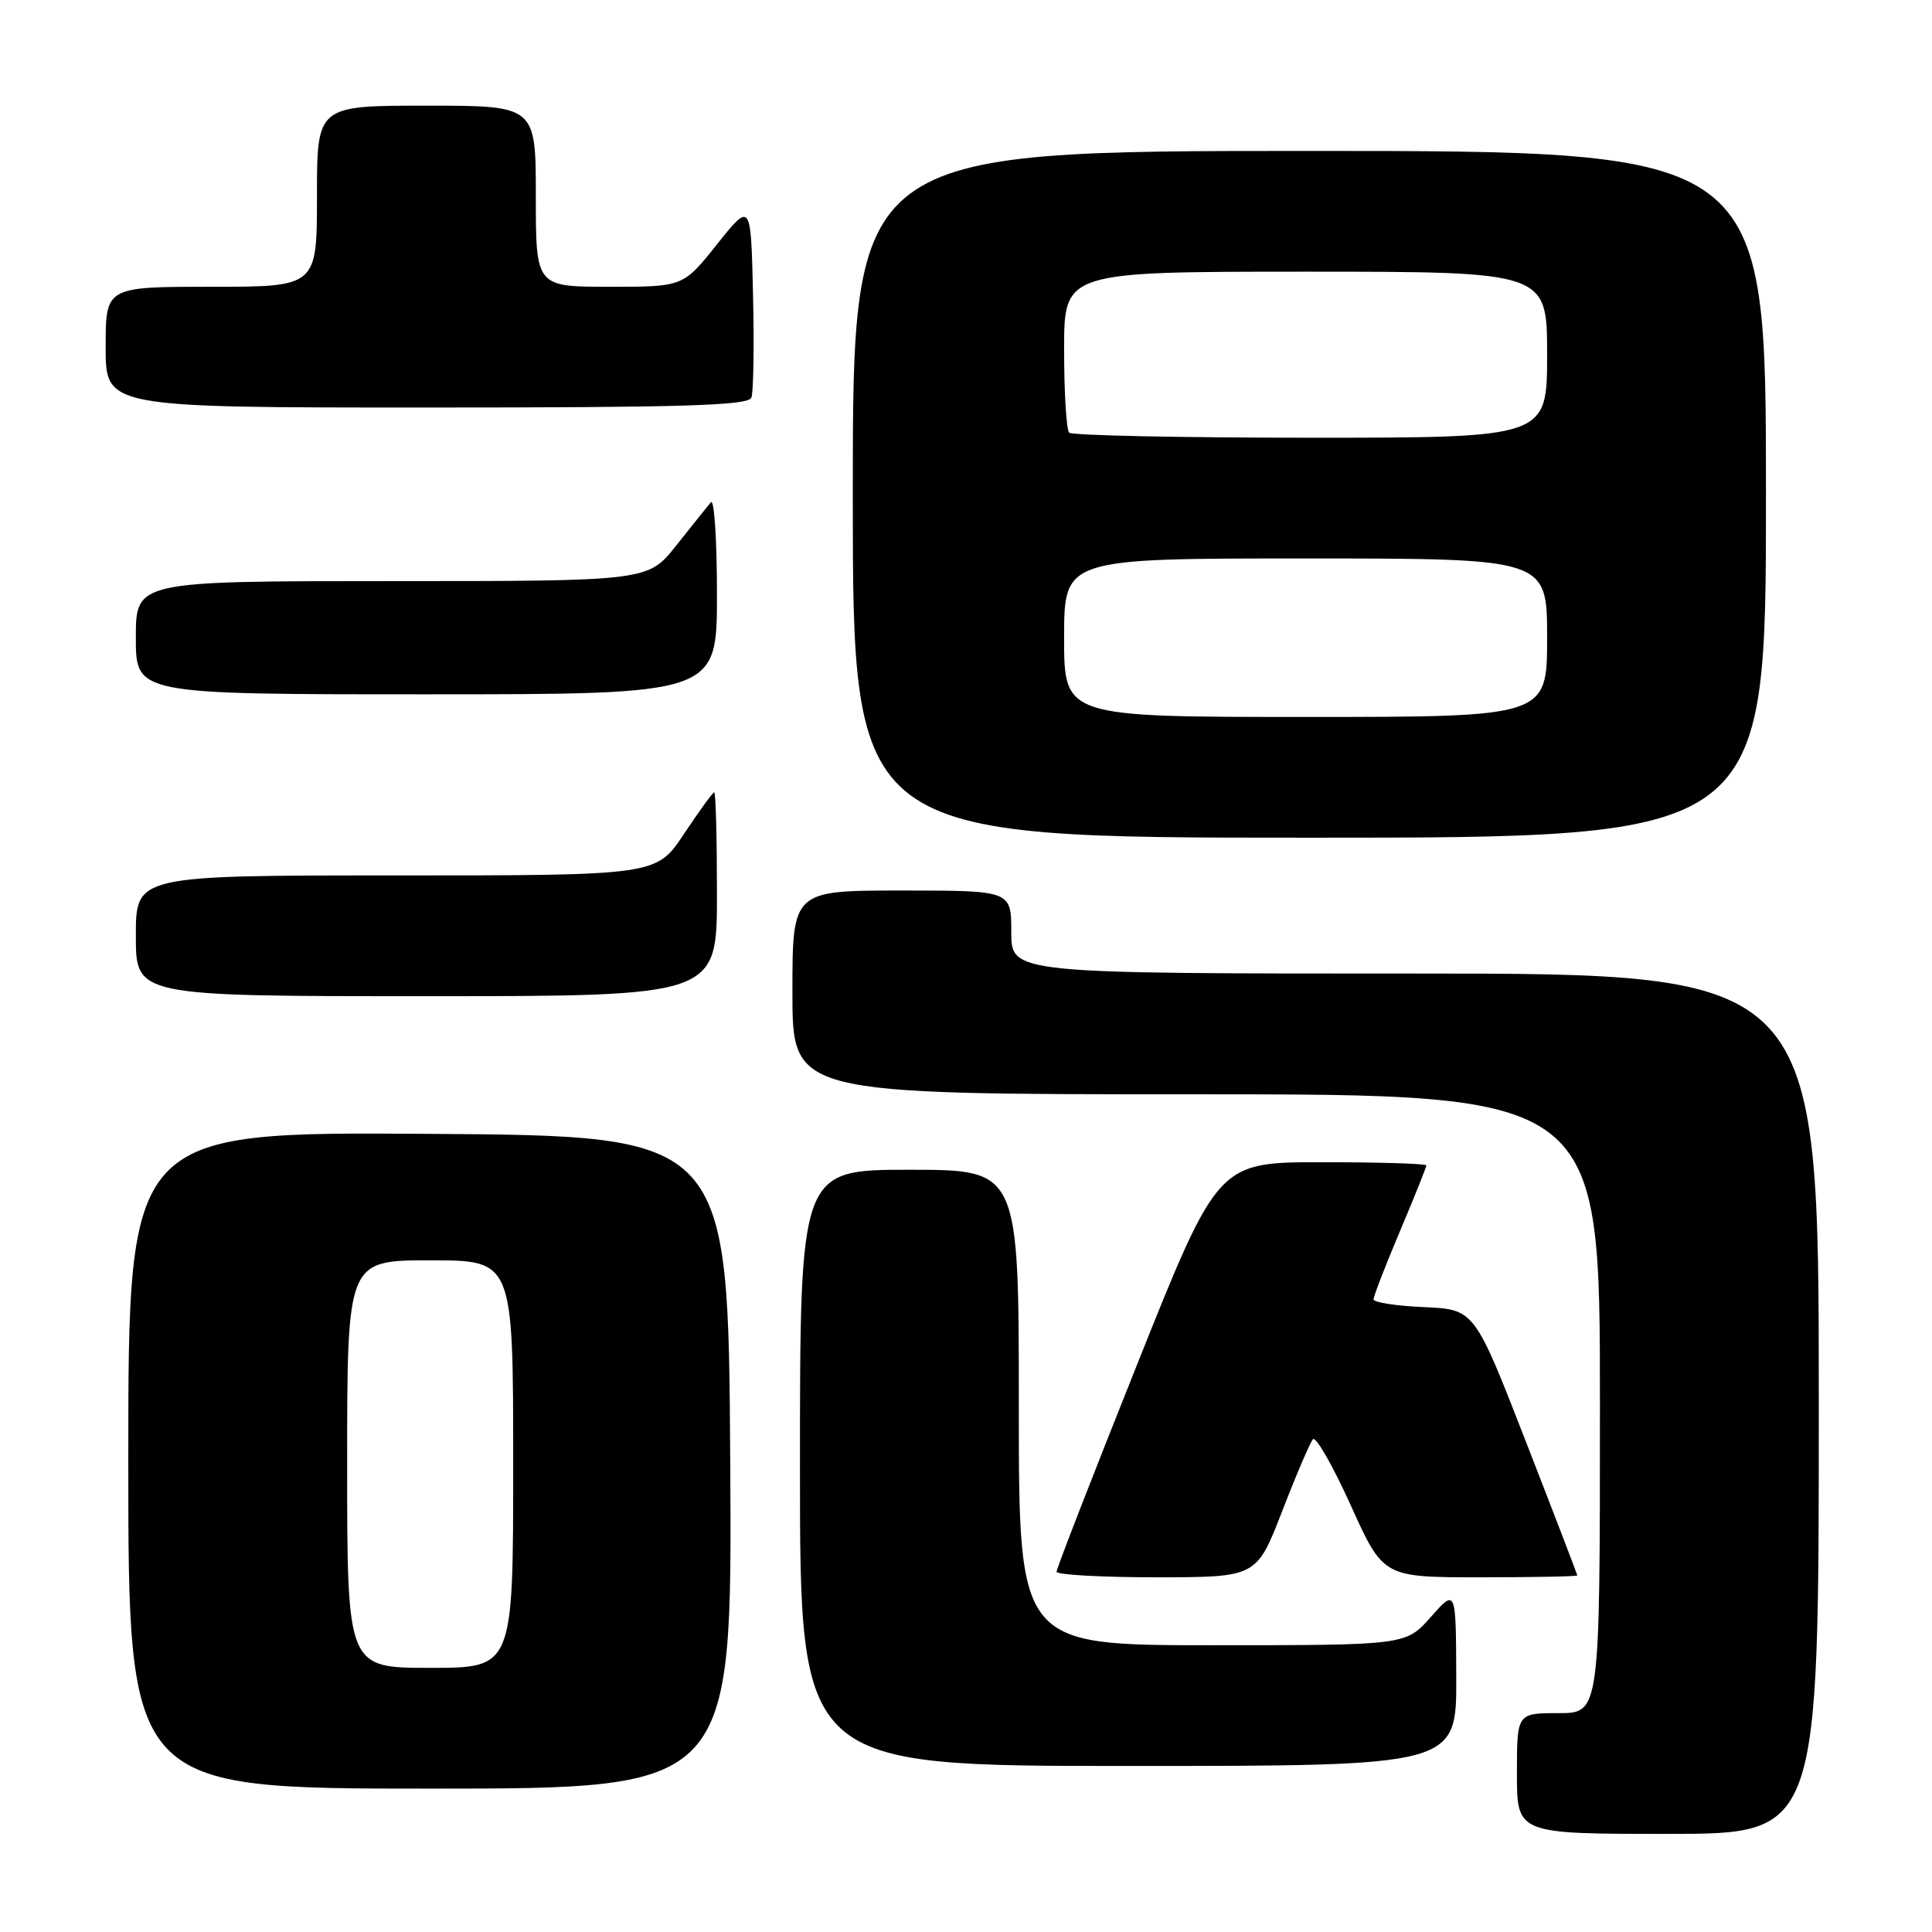 <?xml version="1.0" encoding="UTF-8" standalone="no"?>
<!DOCTYPE svg PUBLIC "-//W3C//DTD SVG 1.1//EN" "http://www.w3.org/Graphics/SVG/1.1/DTD/svg11.dtd" >
<svg xmlns="http://www.w3.org/2000/svg" xmlns:xlink="http://www.w3.org/1999/xlink" version="1.1" viewBox="0 0 256 256">
 <g >
 <path fill="currentColor"
d=" M 241.00 186.00 C 241.00 129.00 241.00 129.00 187.50 129.00 C 134.00 129.00 134.00 129.00 134.00 123.50 C 134.00 118.00 134.00 118.00 119.50 118.00 C 105.00 118.00 105.00 118.00 105.00 131.50 C 105.00 145.00 105.00 145.00 158.50 145.00 C 212.00 145.00 212.00 145.00 212.00 186.00 C 212.00 227.00 212.00 227.00 206.50 227.00 C 201.00 227.00 201.00 227.00 201.00 235.00 C 201.00 243.00 201.00 243.00 221.00 243.00 C 241.00 243.00 241.00 243.00 241.00 186.00 Z  M 96.76 193.75 C 96.50 150.50 96.50 150.50 56.75 150.24 C 17.00 149.98 17.00 149.98 17.00 193.49 C 17.00 237.00 17.00 237.00 57.01 237.00 C 97.02 237.00 97.02 237.00 96.76 193.75 Z  M 192.96 222.25 C 192.92 210.50 192.92 210.50 189.60 214.25 C 186.29 218.00 186.29 218.00 160.64 218.00 C 135.00 218.00 135.00 218.00 135.00 186.50 C 135.00 155.00 135.00 155.00 120.50 155.00 C 106.00 155.00 106.00 155.00 106.00 194.50 C 106.00 234.00 106.00 234.00 149.50 234.00 C 193.00 234.00 193.00 234.00 192.96 222.25 Z  M 169.89 200.25 C 171.75 195.44 173.59 191.15 173.97 190.71 C 174.36 190.28 176.61 194.22 178.98 199.46 C 183.29 209.00 183.29 209.00 196.15 209.00 C 203.22 209.00 209.00 208.89 209.00 208.75 C 208.99 208.61 205.93 200.62 202.18 191.00 C 195.37 173.50 195.37 173.50 188.68 173.20 C 185.01 173.04 182.00 172.58 182.00 172.17 C 182.00 171.77 183.57 167.70 185.50 163.14 C 187.43 158.58 189.00 154.65 189.00 154.42 C 189.00 154.19 182.78 154.00 175.19 154.00 C 161.38 154.00 161.38 154.00 150.69 180.76 C 144.81 195.47 140.00 207.85 140.00 208.26 C 140.00 208.67 145.96 209.00 153.25 209.00 C 166.50 208.99 166.50 208.99 169.89 200.25 Z  M 95.00 118.50 C 95.00 111.08 94.84 105.00 94.64 105.00 C 94.44 105.00 92.64 107.47 90.63 110.50 C 86.98 116.00 86.98 116.00 52.49 116.00 C 18.00 116.00 18.00 116.00 18.00 124.00 C 18.00 132.00 18.00 132.00 56.50 132.00 C 95.00 132.00 95.00 132.00 95.00 118.50 Z  M 234.00 65.50 C 234.00 20.00 234.00 20.00 173.50 20.00 C 113.00 20.00 113.00 20.00 113.00 65.50 C 113.00 111.00 113.00 111.00 173.50 111.00 C 234.00 111.00 234.00 111.00 234.00 65.50 Z  M 95.00 78.80 C 95.00 71.54 94.64 66.03 94.20 66.55 C 93.76 67.07 91.70 69.64 89.63 72.25 C 85.87 77.00 85.87 77.00 51.93 77.00 C 18.00 77.00 18.00 77.00 18.00 84.50 C 18.00 92.00 18.00 92.00 56.50 92.00 C 95.00 92.00 95.00 92.00 95.00 78.80 Z  M 99.56 52.69 C 99.84 51.98 99.94 45.84 99.78 39.06 C 99.50 26.74 99.50 26.74 95.01 32.37 C 90.52 38.00 90.52 38.00 80.76 38.00 C 71.00 38.00 71.00 38.00 71.00 26.00 C 71.00 14.00 71.00 14.00 56.50 14.00 C 42.00 14.00 42.00 14.00 42.00 26.00 C 42.00 38.00 42.00 38.00 28.00 38.00 C 14.00 38.00 14.00 38.00 14.00 46.00 C 14.00 54.00 14.00 54.00 56.53 54.00 C 90.60 54.00 99.16 53.74 99.56 52.69 Z  M 46.00 194.00 C 46.00 167.00 46.00 167.00 57.00 167.00 C 68.00 167.00 68.00 167.00 68.00 194.00 C 68.00 221.00 68.00 221.00 57.00 221.00 C 46.00 221.00 46.00 221.00 46.00 194.00 Z  M 141.00 84.50 C 141.00 74.00 141.00 74.00 173.00 74.00 C 205.00 74.00 205.00 74.00 205.00 84.50 C 205.00 95.00 205.00 95.00 173.00 95.00 C 141.00 95.00 141.00 95.00 141.00 84.50 Z  M 141.67 57.33 C 141.30 56.97 141.00 52.02 141.00 46.33 C 141.00 36.00 141.00 36.00 173.00 36.00 C 205.00 36.00 205.00 36.00 205.00 47.00 C 205.00 58.00 205.00 58.00 173.67 58.00 C 156.43 58.00 142.03 57.70 141.67 57.33 Z "/>
</g>
</svg>